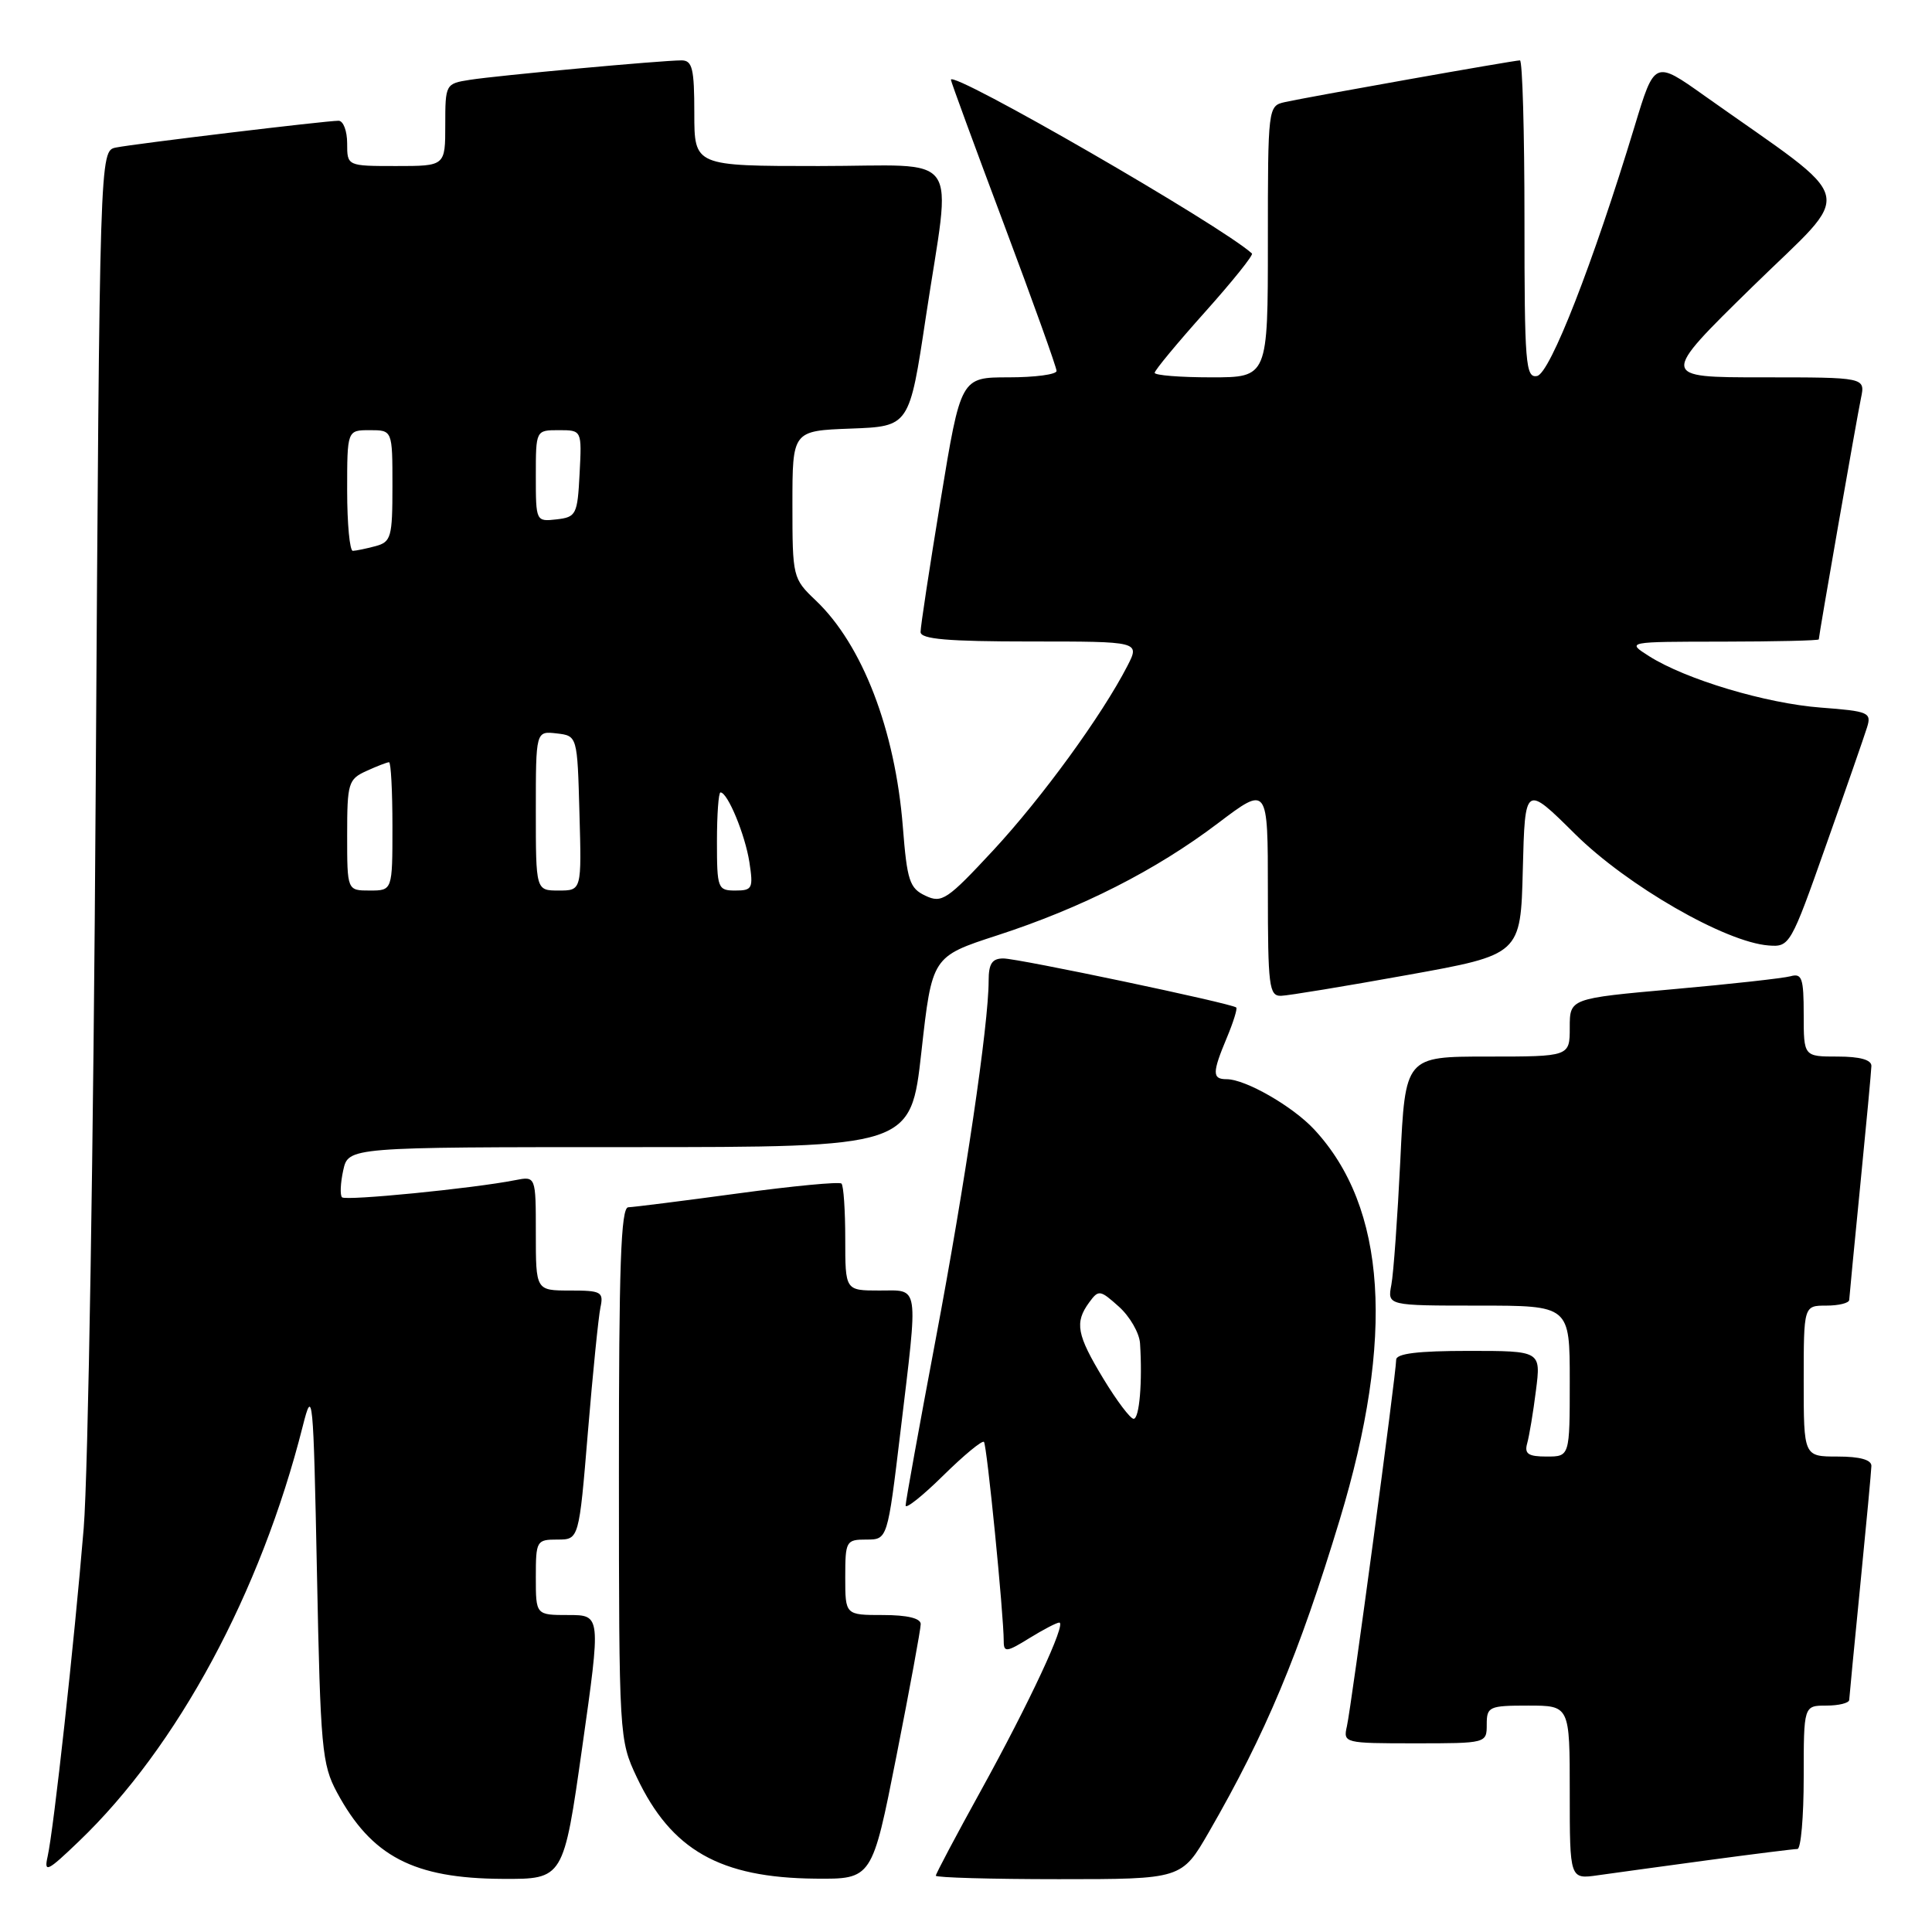 <?xml version="1.0" encoding="UTF-8" standalone="no"?>
<!DOCTYPE svg PUBLIC "-//W3C//DTD SVG 1.1//EN" "http://www.w3.org/Graphics/SVG/1.1/DTD/svg11.dtd" >
<svg xmlns="http://www.w3.org/2000/svg" xmlns:xlink="http://www.w3.org/1999/xlink" version="1.1" viewBox="0 0 256 256">
 <g >
 <path fill="currentColor"
d=" M 77.15 231.50 C 79.63 214.00 79.63 214.00 75.31 214.00 C 71.00 214.00 71.00 214.00 71.00 209.00 C 71.00 204.16 71.09 204.00 73.86 204.00 C 76.72 204.00 76.72 204.00 77.90 189.75 C 78.55 181.91 79.30 174.49 79.56 173.25 C 80.00 171.18 79.68 171.00 75.52 171.00 C 71.00 171.00 71.00 171.00 71.00 163.42 C 71.00 155.84 71.00 155.84 68.25 156.38 C 62.75 157.47 45.81 159.14 45.32 158.65 C 45.04 158.37 45.11 156.76 45.48 155.07 C 46.16 152.00 46.16 152.00 83.42 152.00 C 120.68 152.00 120.68 152.00 122.09 139.38 C 123.50 126.75 123.50 126.75 132.14 123.94 C 143.34 120.30 153.15 115.32 161.39 109.08 C 168.00 104.08 168.00 104.08 168.00 118.04 C 168.00 130.69 168.16 131.99 169.75 131.95 C 170.71 131.92 178.25 130.68 186.50 129.19 C 201.50 126.49 201.50 126.49 201.78 115.22 C 202.07 103.94 202.07 103.94 208.69 110.50 C 215.60 117.35 228.62 124.85 234.35 125.28 C 237.14 125.50 237.29 125.24 241.96 112.00 C 244.59 104.58 247.03 97.55 247.39 96.39 C 248.01 94.41 247.61 94.24 241.27 93.76 C 234.00 93.21 223.37 90.03 218.50 86.94 C 215.50 85.03 215.50 85.03 228.25 85.02 C 235.26 85.01 241.00 84.88 241.00 84.72 C 241.00 84.20 246.02 55.49 246.59 52.75 C 247.16 50.00 247.16 50.00 233.56 50.00 C 219.95 50.00 219.95 50.00 232.19 38.01 C 245.89 24.60 246.58 27.39 225.87 12.70 C 219.24 7.99 219.24 7.99 216.59 16.75 C 211.09 34.88 205.39 49.49 203.67 49.82 C 202.15 50.12 202.00 48.23 202.00 29.07 C 202.00 17.48 201.73 8.00 201.40 8.00 C 200.60 8.00 173.14 12.88 170.25 13.53 C 168.02 14.03 168.00 14.19 168.00 32.02 C 168.00 50.00 168.00 50.00 160.50 50.00 C 156.38 50.00 153.00 49.73 153.00 49.40 C 153.00 49.07 155.99 45.46 159.64 41.38 C 163.30 37.29 166.11 33.79 165.89 33.59 C 161.87 29.91 126.00 9.21 126.00 10.57 C 126.00 10.80 129.15 19.38 133.00 29.64 C 136.85 39.90 140.00 48.68 140.00 49.15 C 140.00 49.62 137.14 50.00 133.65 50.00 C 127.31 50.00 127.31 50.00 124.64 66.25 C 123.17 75.19 121.97 83.06 121.98 83.75 C 122.00 84.69 125.58 85.00 136.53 85.00 C 151.05 85.00 151.05 85.00 149.38 88.25 C 146.01 94.80 138.09 105.68 131.63 112.65 C 125.51 119.24 124.80 119.72 122.63 118.69 C 120.52 117.70 120.19 116.70 119.63 109.54 C 118.61 96.71 114.27 85.43 108.09 79.56 C 105.05 76.67 105.00 76.48 105.00 66.85 C 105.00 57.08 105.00 57.08 112.75 56.79 C 120.50 56.50 120.50 56.50 122.68 42.00 C 126.07 19.54 127.81 22.00 108.50 22.00 C 92.00 22.00 92.00 22.00 92.00 15.00 C 92.00 9.08 91.74 8.00 90.30 8.00 C 87.69 8.00 65.91 10.00 62.25 10.58 C 59.04 11.08 59.00 11.16 59.00 16.55 C 59.00 22.00 59.00 22.00 52.50 22.00 C 46.00 22.00 46.00 22.00 46.00 19.00 C 46.00 17.35 45.49 16.00 44.86 16.00 C 43.18 16.00 17.85 19.05 15.36 19.55 C 13.21 19.99 13.21 19.99 12.68 104.74 C 12.40 151.36 11.68 195.35 11.09 202.50 C 9.84 217.64 7.12 242.39 6.31 246.00 C 5.81 248.22 6.27 248.00 10.44 244.00 C 23.52 231.48 34.55 211.01 40.11 189.00 C 41.43 183.76 41.52 184.68 42.00 208.50 C 42.46 231.65 42.66 233.80 44.65 237.50 C 49.22 245.99 54.80 248.90 66.59 248.96 C 74.67 249.00 74.67 249.00 77.15 231.50 Z  M 118.78 232.70 C 120.55 223.74 122.00 215.86 122.00 215.20 C 122.00 214.43 120.22 214.00 117.00 214.00 C 112.00 214.00 112.00 214.00 112.00 209.00 C 112.00 204.19 112.11 204.00 114.80 204.00 C 117.60 204.00 117.60 204.00 119.31 189.75 C 121.70 169.79 121.88 171.00 116.50 171.00 C 112.00 171.00 112.00 171.00 112.00 164.17 C 112.00 160.41 111.78 157.11 111.50 156.83 C 111.23 156.56 105.04 157.15 97.75 158.14 C 90.46 159.13 83.94 159.95 83.25 159.97 C 82.27 159.99 82.00 167.73 82.01 195.25 C 82.02 230.22 82.04 230.54 84.38 235.50 C 88.95 245.15 95.39 248.81 108.03 248.93 C 115.56 249.00 115.56 249.00 118.78 232.70 Z  M 160.19 242.75 C 167.71 229.71 172.11 219.22 177.52 201.37 C 184.85 177.17 183.73 159.98 174.14 149.66 C 171.29 146.59 165.03 143.00 162.54 143.00 C 160.61 143.00 160.61 142.17 162.56 137.51 C 163.42 135.46 163.98 133.65 163.81 133.50 C 163.24 132.96 134.92 127.00 132.95 127.00 C 131.46 127.00 131.00 127.69 131.00 129.95 C 131.00 135.74 127.88 156.83 123.97 177.53 C 121.79 189.09 120.00 198.97 120.00 199.49 C 120.00 200.00 122.24 198.22 124.98 195.52 C 127.71 192.83 130.14 190.82 130.38 191.06 C 130.77 191.47 133.00 213.92 133.00 217.50 C 133.00 218.97 133.40 218.92 136.37 217.08 C 138.22 215.94 140.01 215.00 140.36 215.00 C 141.35 215.00 136.39 225.64 129.96 237.29 C 126.68 243.23 124.00 248.29 124.00 248.54 C 124.00 248.79 131.33 249.00 140.29 249.00 C 156.58 249.00 156.58 249.00 160.19 242.75 Z  M 226.42 246.47 C 232.43 245.66 237.72 245.00 238.17 245.00 C 238.63 245.00 239.00 240.72 239.00 235.50 C 239.00 226.00 239.00 226.00 242.00 226.00 C 243.65 226.00 245.01 225.66 245.03 225.25 C 245.05 224.84 245.71 217.97 246.50 210.00 C 247.29 202.03 247.95 194.94 247.97 194.25 C 247.99 193.43 246.45 193.00 243.50 193.00 C 239.00 193.00 239.00 193.00 239.00 183.00 C 239.00 173.00 239.00 173.00 242.00 173.00 C 243.65 173.00 245.01 172.66 245.03 172.25 C 245.05 171.84 245.71 164.97 246.50 157.00 C 247.29 149.03 247.95 141.94 247.97 141.25 C 247.99 140.43 246.45 140.00 243.50 140.00 C 239.00 140.00 239.00 140.00 239.00 134.43 C 239.00 129.61 238.77 128.93 237.25 129.36 C 236.29 129.62 229.31 130.40 221.75 131.07 C 208.00 132.30 208.00 132.30 208.00 136.15 C 208.00 140.00 208.00 140.00 197.10 140.00 C 186.20 140.00 186.20 140.00 185.55 153.75 C 185.18 161.31 184.65 168.74 184.36 170.25 C 183.84 173.00 183.84 173.00 195.92 173.00 C 208.00 173.00 208.00 173.00 208.00 183.00 C 208.00 193.00 208.00 193.00 204.93 193.00 C 202.49 193.00 201.97 192.64 202.36 191.25 C 202.63 190.29 203.16 187.14 203.52 184.25 C 204.19 179.00 204.19 179.00 194.59 179.00 C 187.88 179.00 185.00 179.35 185.00 180.18 C 185.00 181.97 179.06 226.17 178.47 228.75 C 177.97 230.96 178.12 231.00 187.48 231.00 C 196.97 231.00 197.00 230.99 197.00 228.50 C 197.00 226.14 197.30 226.00 202.50 226.00 C 208.00 226.00 208.00 226.00 208.00 237.51 C 208.00 249.02 208.00 249.02 211.75 248.48 C 213.81 248.19 220.42 247.28 226.42 246.47 Z  M 46.00 110.66 C 46.00 103.77 46.15 103.25 48.55 102.16 C 49.95 101.52 51.30 101.00 51.55 101.00 C 51.80 101.00 52.00 104.83 52.00 109.50 C 52.00 118.00 52.00 118.00 49.00 118.00 C 46.00 118.00 46.00 118.00 46.00 110.66 Z  M 71.00 107.43 C 71.00 96.87 71.00 96.87 73.75 97.18 C 76.50 97.50 76.50 97.50 76.78 107.75 C 77.07 118.00 77.07 118.00 74.03 118.00 C 71.00 118.00 71.00 118.00 71.00 107.43 Z  M 95.00 111.50 C 95.00 107.92 95.21 105.00 95.47 105.00 C 96.42 105.00 98.73 110.59 99.30 114.25 C 99.83 117.72 99.69 118.00 97.44 118.00 C 95.10 118.00 95.00 117.72 95.00 111.50 Z  M 46.00 65.00 C 46.00 57.00 46.00 57.00 49.00 57.00 C 52.00 57.00 52.00 57.00 52.00 64.38 C 52.00 71.19 51.83 71.81 49.75 72.37 C 48.51 72.70 47.16 72.98 46.75 72.99 C 46.34 72.99 46.00 69.40 46.00 65.00 Z  M 71.00 63.07 C 71.00 57.00 71.00 57.00 74.05 57.00 C 77.10 57.00 77.10 57.00 76.80 62.75 C 76.52 68.19 76.35 68.52 73.75 68.82 C 71.02 69.13 71.00 69.09 71.00 63.07 Z  M 146.21 182.70 C 142.67 176.85 142.37 175.25 144.32 172.58 C 145.57 170.87 145.76 170.90 148.26 173.14 C 149.71 174.44 150.97 176.62 151.06 178.00 C 151.39 183.08 150.98 188.00 150.21 188.00 C 149.78 188.00 147.98 185.62 146.21 182.70 Z "/>
</g>
</svg>